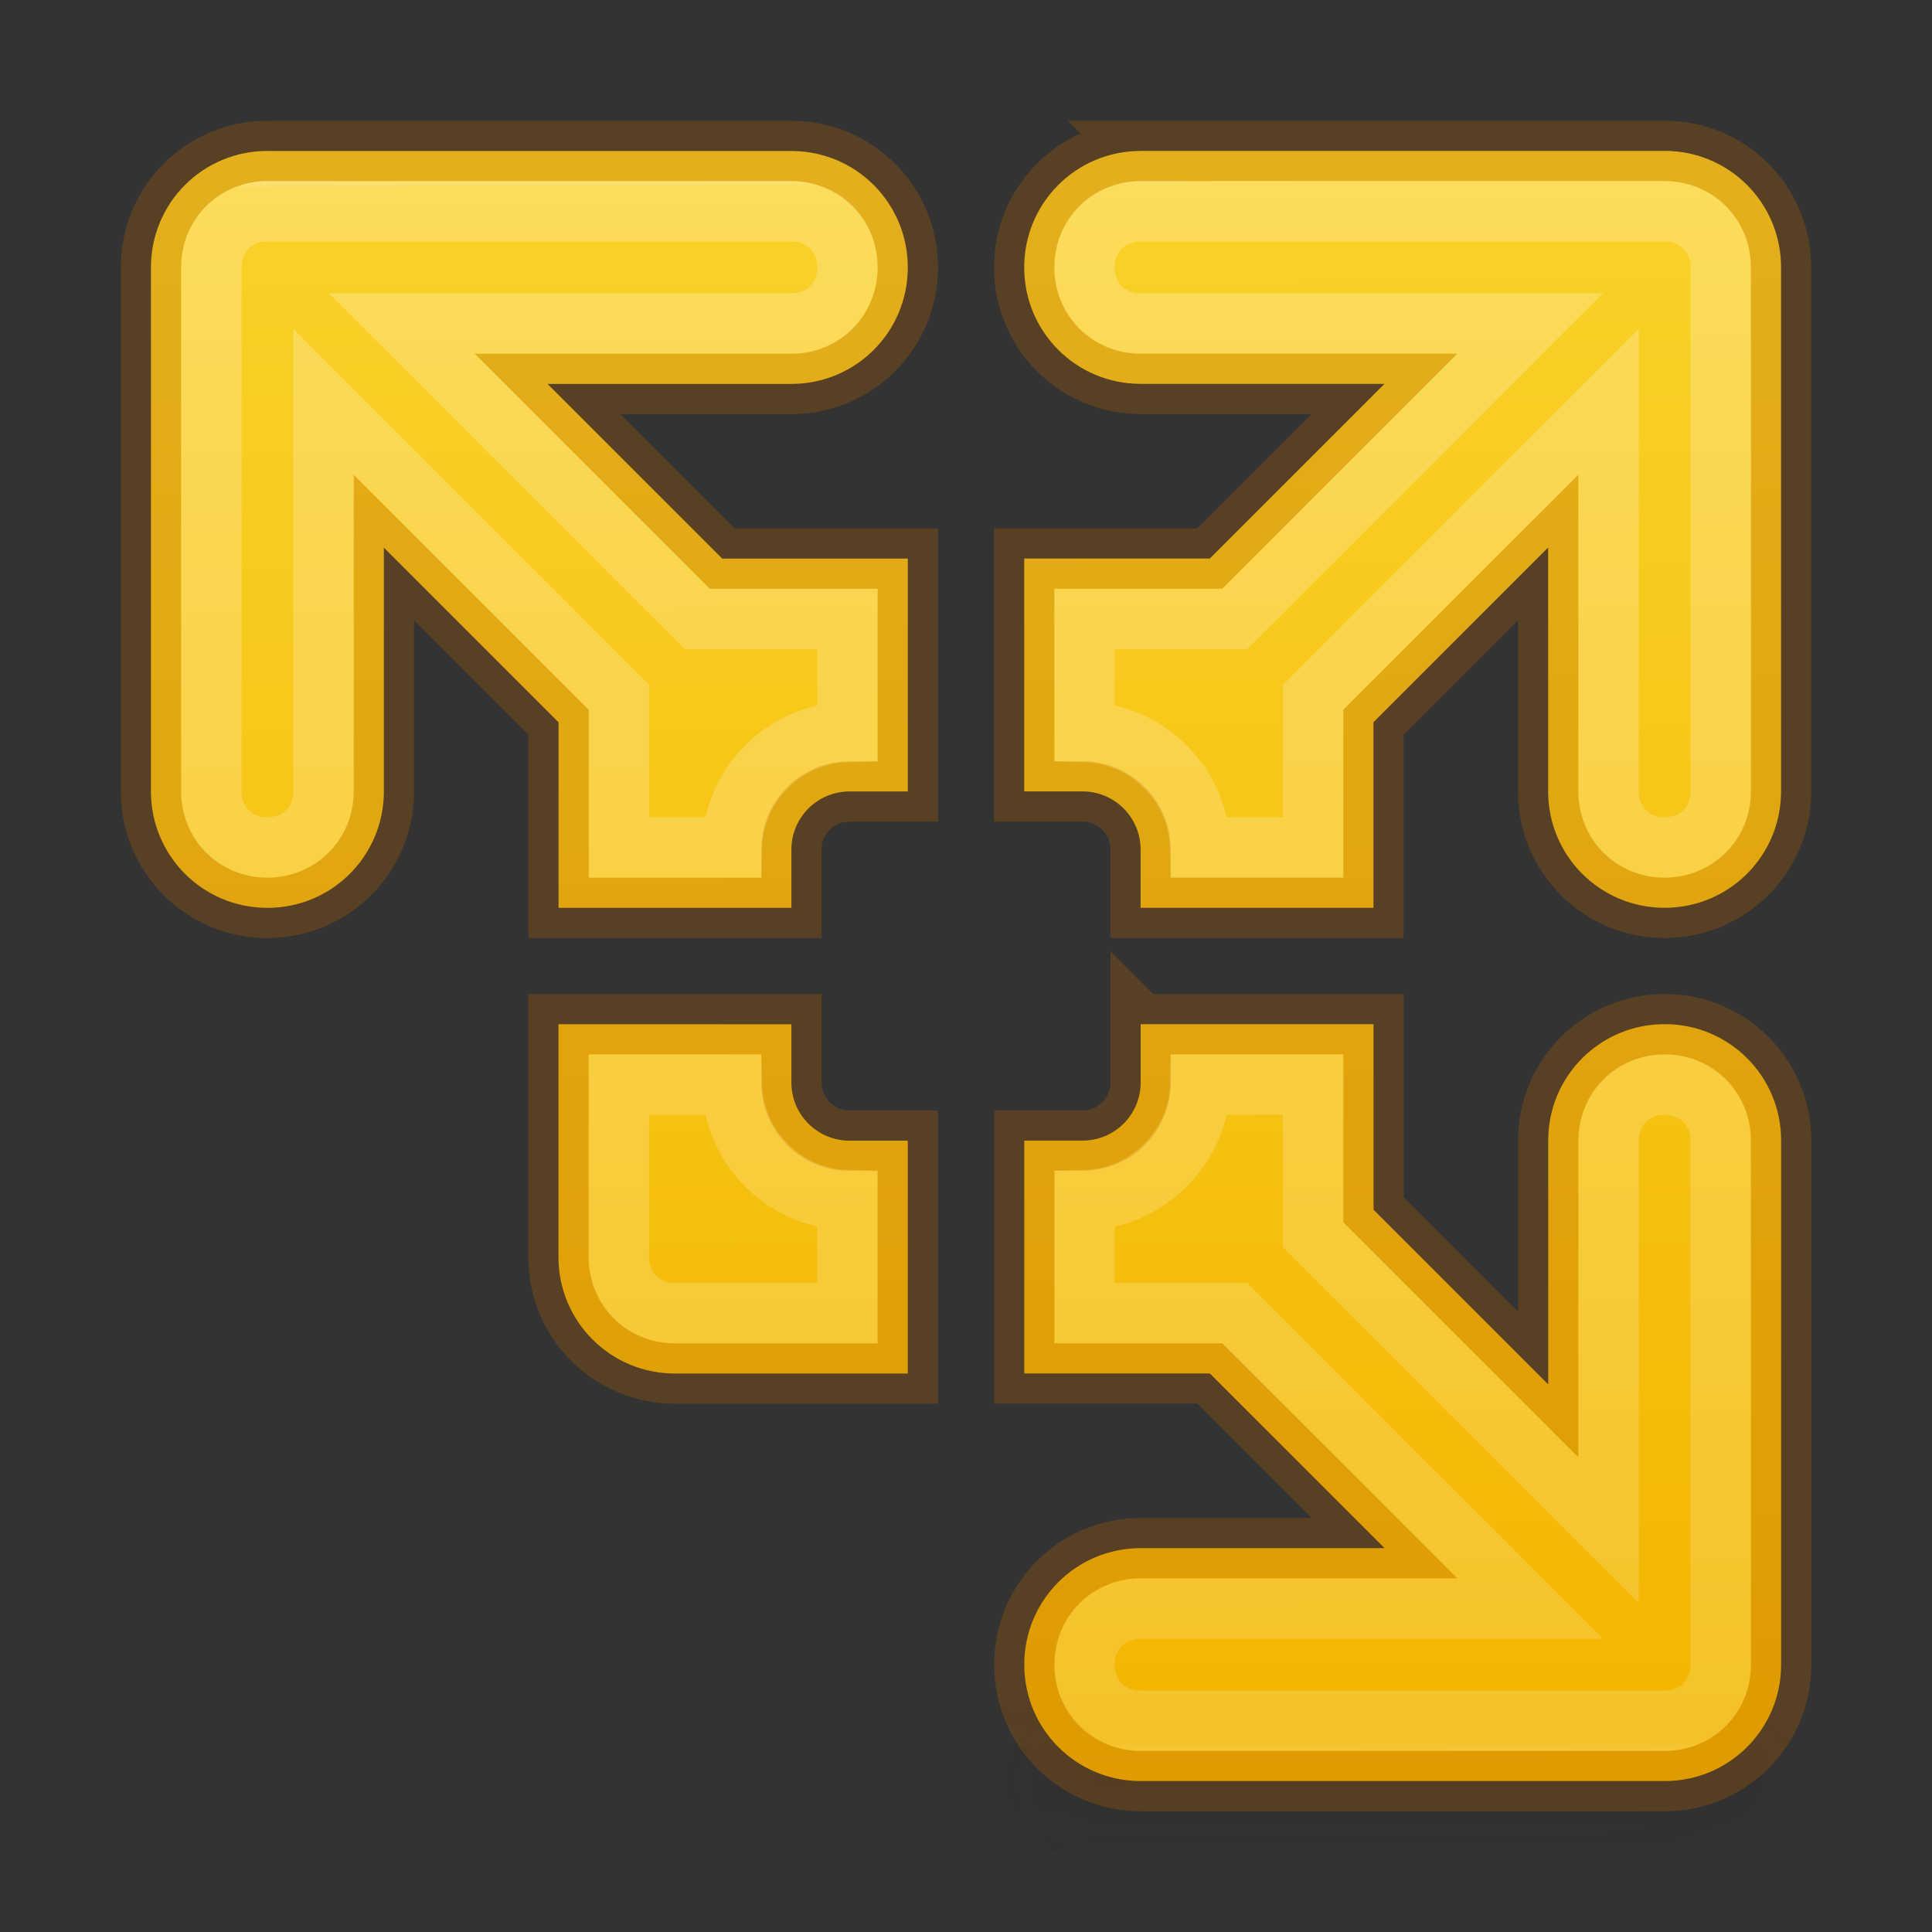 <?xml version="1.0" encoding="UTF-8" standalone="no"?>
<!-- Created with Inkscape (http://www.inkscape.org/) -->

<svg
   xmlns:dc="http://purl.org/dc/elements/1.1/"
   xmlns:cc="http://creativecommons.org/ns#"
   xmlns:rdf="http://www.w3.org/1999/02/22-rdf-syntax-ns#"
   xmlns:svg="http://www.w3.org/2000/svg"
   xmlns="http://www.w3.org/2000/svg"
   xmlns:xlink="http://www.w3.org/1999/xlink"
   xmlns:sodipodi="http://sodipodi.sourceforge.net/DTD/sodipodi-0.dtd"
   xmlns:inkscape="http://www.inkscape.org/namespaces/inkscape"
   id="svg3143"
   height="32"
   width="32"
   version="1.1"
   inkscape:version="0.91 r13725"
   sodipodi:docname="vmware-player_32.svg">
  <rect width="100%" height="100%" fill="#333333" stroke="none"/>
  <sodipodi:namedview
     pagecolor="#ffffff"
     bordercolor="#666666"
     borderopacity="1"
     objecttolerance="10"
     gridtolerance="10"
     guidetolerance="10"
     inkscape:pageopacity="0"
     inkscape:pageshadow="2"
     inkscape:window-width="1366"
     inkscape:window-height="705"
     id="namedview50"
     showgrid="false"
     inkscape:zoom="2.078125"
     inkscape:cx="3.7172202"
     inkscape:cy="4.3660007"
     inkscape:window-x="0"
     inkscape:window-y="30"
     inkscape:window-maximized="1"
     inkscape:current-layer="svg3143" />
  <defs
     id="defs3145">
    <radialGradient
       id="radialGradient3030"
       gradientUnits="userSpaceOnUse"
       cy="43.5"
       cx="4.993"
       gradientTransform="matrix(2.004 0 0 1.4 27.988 -17.4)"
       r="2.5">
      <stop
         id="stop2883"
         stop-color="#181818"
         offset="0" />
      <stop
         id="stop2885"
         stop-color="#181818"
         stop-opacity="0"
         offset="1" />
    </radialGradient>
    <radialGradient
       id="radialGradient3032"
       gradientUnits="userSpaceOnUse"
       cy="43.5"
       cx="4.993"
       gradientTransform="matrix(2.004 0 0 1.4 -20.012 -104.4)"
       r="2.5">
      <stop
         id="stop2889"
         stop-color="#181818"
         offset="0" />
      <stop
         id="stop2891"
         stop-color="#181818"
         stop-opacity="0"
         offset="1" />
    </radialGradient>
    <linearGradient
       id="linearGradient3034"
       y2="39.999"
       gradientUnits="userSpaceOnUse"
       x2="25.058"
       y1="47.028"
       x1="25.058">
      <stop
         id="stop2895"
         stop-color="#181818"
         stop-opacity="0"
         offset="0" />
      <stop
         id="stop2897"
         stop-color="#181818"
         offset=".5" />
      <stop
         id="stop2899"
         stop-color="#181818"
         stop-opacity="0"
         offset="1" />
    </linearGradient>
    <linearGradient
       id="linearGradient3044"
       y2="43"
       gradientUnits="userSpaceOnUse"
       x2="24"
       gradientTransform="translate(48.998,0.362)"
       y1="5"
       x1="24">
      <stop
         id="stop3926-7"
         stop-color="#fff"
         offset="0" />
      <stop
         id="stop3928-3"
         stop-color="#fff"
         stop-opacity=".235"
         offset=".063" />
      <stop
         id="stop3930-7"
         stop-color="#fff"
         stop-opacity=".157"
         offset=".951" />
      <stop
         id="stop3932-1"
         stop-color="#fff"
         stop-opacity=".392"
         offset="1" />
    </linearGradient>
    <radialGradient
       id="radialGradient3053"
       gradientUnits="userSpaceOnUse"
       cy="9.994"
       cx="8.276"
       gradientTransform="matrix(0,6.668,-8.186,0,154.878,-60.101)"
       r="12.672">
      <stop
         id="stop3244"
         stop-color="#7ec1f8"
         offset="0" />
      <stop
         id="stop3246"
         stop-color="#4f97e3"
         offset=".262" />
      <stop
         id="stop3248"
         stop-color="#2674c6"
         offset=".661" />
      <stop
         id="stop3250"
         stop-color="#0b4169"
         offset="1" />
    </radialGradient>
    <clipPath
       id="clipPath-929888831">
      <g
         id="g17"
         transform="translate(0 -1004.4)">
        <path
           id="path19"
           d="m-24 13c0 1.105-0.672 2-1.5 2s-1.5-0.895-1.5-2 0.672-2 1.5-2 1.5 0.895 1.5 2z"
           transform="matrix(15.333 0 0 11.5 415 878.86)"
           fill="#1890d0" />
      </g>
    </clipPath>
    <radialGradient
       gradientTransform="matrix(2.004,0,0,1.4,27.988,-17.4)"
       gradientUnits="userSpaceOnUse"
       xlink:href="#linearGradient3688-166-749-2-324"
       id="radialGradient3013-896"
       fy="43.5"
       fx="4.993"
       r="2.5"
       cy="43.5"
       cx="4.993" />
    <linearGradient
       id="linearGradient3688-166-749-2-324">
      <stop
         offset="0"
         style="stop-color:#181818;stop-opacity:1"
         id="stop3216" />
      <stop
         offset="1"
         style="stop-color:#181818;stop-opacity:0"
         id="stop3218" />
    </linearGradient>
    <radialGradient
       gradientTransform="matrix(2.004,0,0,1.4,-20.012,-104.4)"
       gradientUnits="userSpaceOnUse"
       xlink:href="#linearGradient3688-166-749-2-324"
       id="radialGradient3015-826"
       fy="43.5"
       fx="4.993"
       r="2.5"
       cy="43.5"
       cx="4.993" />
    <linearGradient
       gradientUnits="userSpaceOnUse"
       xlink:href="#linearGradient3702-501-757-6-946"
       id="linearGradient4395"
       y2="39.999"
       x2="25.058"
       y1="47.028"
       x1="25.058" />
    <linearGradient
       id="linearGradient3702-501-757-6-946">
      <stop
         offset="0"
         style="stop-color:#181818;stop-opacity:0"
         id="stop3228" />
      <stop
         offset="0.5"
         style="stop-color:#181818;stop-opacity:1"
         id="stop3230" />
      <stop
         offset="1"
         style="stop-color:#181818;stop-opacity:0"
         id="stop3232" />
    </linearGradient>
    <radialGradient
       gradientTransform="matrix(0,9.498,-11.66,0,140.931,-79.161)"
       gradientUnits="userSpaceOnUse"
       xlink:href="#linearGradient2867-449-88-871-390-598-476-591-434-148-57-177-8-3-3-6-4-8-8-8-5"
       id="radialGradient4144"
       fy="9.957"
       fx="6.2"
       r="12.672"
       cy="9.957"
       cx="6.73" />
    <linearGradient
       id="linearGradient2867-449-88-871-390-598-476-591-434-148-57-177-8-3-3-6-4-8-8-8-5">
      <stop
         offset="0"
         style="stop-color:#919caf;stop-opacity:1"
         id="stop3750-1-0-7-6-6-1-3-9-3" />
      <stop
         offset="0.262"
         style="stop-color:#68758e;stop-opacity:1"
         id="stop3752-3-7-4-0-32-8-923-0-7" />
      <stop
         offset="0.705"
         style="stop-color:#485a6c;stop-opacity:1"
         id="stop3754-1-8-5-2-7-6-7-1-9" />
      <stop
         offset="1"
         style="stop-color:#444c5c;stop-opacity:1"
         id="stop3756-1-6-2-6-6-1-96-6-0" />
    </linearGradient>
    <linearGradient
       gradientTransform="matrix(0.7,0,0,0.7,-68.815,-4.206)"
       gradientUnits="userSpaceOnUse"
       xlink:href="#linearGradient4187"
       id="linearGradient3153"
       y2="41.891"
       x2="24"
       y1="6.111"
       x1="24" />
    <linearGradient
       id="linearGradient4187">
      <stop
         offset="0"
         style="stop-color:#ffffff;stop-opacity:1"
         id="stop4189" />
      <stop
         offset="0.021"
         style="stop-color:#ffffff;stop-opacity:0.235"
         id="stop4191" />
      <stop
         offset="0.977"
         style="stop-color:#ffffff;stop-opacity:0.157"
         id="stop4193" />
      <stop
         offset="1"
         style="stop-color:#ffffff;stop-opacity:0.392"
         id="stop4195" />
    </linearGradient>
    <linearGradient
       gradientTransform="matrix(1.052,0,0,-1.053,-1.252,51.34)"
       gradientUnits="userSpaceOnUse"
       xlink:href="#linearGradient4311"
       id="linearGradient3143"
       y2="25.361"
       x2="30.213"
       y1="21.417"
       x1="30.213" />
    <linearGradient
       id="linearGradient4311">
      <stop
         offset="0"
         style="stop-color:#000000;stop-opacity:1"
         id="stop4313" />
      <stop
         offset="1"
         style="stop-color:#000000;stop-opacity:0"
         id="stop4315" />
    </linearGradient>
    <radialGradient
       gradientTransform="matrix(2.004,0,0,1.4,27.988,-17.4)"
       gradientUnits="userSpaceOnUse"
       xlink:href="#linearGradient3688-166-749-2-324"
       id="radialGradient3013-896-3"
       fy="43.5"
       fx="4.993"
       r="2.5"
       cy="43.5"
       cx="4.993" />
    <radialGradient
       gradientTransform="matrix(2.004,0,0,1.4,-20.012,-104.4)"
       gradientUnits="userSpaceOnUse"
       xlink:href="#linearGradient3688-166-749-2-324"
       id="radialGradient3015-826-5"
       fy="43.5"
       fx="4.993"
       r="2.5"
       cy="43.5"
       cx="4.993" />
    <radialGradient
       gradientTransform="matrix(0,6.648,-8.162,0,29.836,-60.319)"
       gradientUnits="userSpaceOnUse"
       xlink:href="#radialGradient3053"
       id="radialGradient4144-2"
       fy="9.957"
       fx="6.2"
       r="12.672"
       cy="9.957"
       cx="6.73" />
    <radialGradient
       gradientTransform="matrix(2.004,0,0,1.4,27.988,-17.4)"
       gradientUnits="userSpaceOnUse"
       xlink:href="#linearGradient3688-166-749-2-324"
       id="radialGradient3493"
       fy="43.5"
       fx="4.993"
       r="2.5"
       cy="43.5"
       cx="4.993" />
    <radialGradient
       gradientTransform="matrix(2.004,0,0,1.4,-20.012,-104.4)"
       gradientUnits="userSpaceOnUse"
       xlink:href="#linearGradient3688-166-749-2-324"
       id="radialGradient3495"
       fy="43.5"
       fx="4.993"
       r="2.5"
       cy="43.5"
       cx="4.993" />
    <radialGradient
       gradientTransform="matrix(0,6.575,-8.072,0,96.952,-56.111)"
       gradientUnits="userSpaceOnUse"
       xlink:href="#radialGradient3053"
       id="radialGradient4388"
       fy="9.957"
       fx="6.2"
       r="12.672"
       cy="9.957"
       cx="6.73" />
    <linearGradient
       gradientTransform="matrix(0.676,0,0,0.676,-0.216,-0.216)"
       gradientUnits="userSpaceOnUse"
       xlink:href="#linearGradient3924-0"
       id="linearGradient3483"
       y2="41.679"
       x2="38.546"
       y1="6.374"
       x1="38.546" />
    <linearGradient
       id="linearGradient3924-0">
      <stop
         offset="0"
         style="stop-color:#ffffff;stop-opacity:1"
         id="stop3926-6" />
      <stop
         offset="0.038"
         style="stop-color:#ffffff;stop-opacity:0.235"
         id="stop3928-3-3" />
      <stop
         offset="0.962"
         style="stop-color:#ffffff;stop-opacity:0.157"
         id="stop3930-2" />
      <stop
         offset="1"
         style="stop-color:#ffffff;stop-opacity:0.392"
         id="stop3932-62" />
    </linearGradient>
    <linearGradient
       inkscape:collect="always"
       xlink:href="#linearGradient4187"
       id="linearGradient4297"
       x1="40.492"
       y1="-17.695"
       x2="40.594"
       y2="9.288"
       gradientUnits="userSpaceOnUse"
       gradientTransform="translate(-24.543,20.203)" />
    <linearGradient
       inkscape:collect="always"
       xlink:href="#linearGradient4206"
       id="linearGradient4212"
       x1="23.94"
       y1="10.88"
       x2="24.015"
       y2="39.03"
       gradientUnits="userSpaceOnUse"
       gradientTransform="matrix(0.964,0,0,0.964,-7.143,-8.107)" />
    <linearGradient
       inkscape:collect="always"
       id="linearGradient4206">
      <stop
         style="stop-color:#fad229;stop-opacity:1"
         offset="0"
         id="stop4208" />
      <stop
         style="stop-color:#f3b500;stop-opacity:1"
         offset="1"
         id="stop4210" />
    </linearGradient>
    <radialGradient
       gradientTransform="matrix(2.004,0,0,1.4,27.988,-17.4)"
       gradientUnits="userSpaceOnUse"
       xlink:href="#linearGradient3688-166-749-2-324"
       id="radialGradient3013-896-3-3"
       fy="43.5"
       fx="4.993"
       r="2.5"
       cy="43.5"
       cx="4.993" />
    <radialGradient
       gradientTransform="matrix(2.004,0,0,1.4,-20.012,-104.4)"
       gradientUnits="userSpaceOnUse"
       xlink:href="#linearGradient3688-166-749-2-324"
       id="radialGradient3015-826-5-2"
       fy="43.5"
       fx="4.993"
       r="2.5"
       cy="43.5"
       cx="4.993" />
    <radialGradient
       gradientTransform="matrix(2.004,0,0,1.4,27.988,-17.4)"
       gradientUnits="userSpaceOnUse"
       xlink:href="#linearGradient3688-166-749-2-324"
       id="radialGradient3013-896-3-0"
       fy="43.5"
       fx="4.993"
       r="2.5"
       cy="43.5"
       cx="4.993" />
    <radialGradient
       gradientTransform="matrix(2.004,0,0,1.4,-20.012,-104.4)"
       gradientUnits="userSpaceOnUse"
       xlink:href="#linearGradient3688-166-749-2-324"
       id="radialGradient3015-826-5-7"
       fy="43.5"
       fx="4.993"
       r="2.5"
       cy="43.5"
       cx="4.993" />
    <linearGradient
       inkscape:collect="always"
       xlink:href="#linearGradient3702-501-757-6-946"
       id="linearGradient4919"
       gradientUnits="userSpaceOnUse"
       x1="25.058"
       y1="47.028"
       x2="25.058"
       y2="39.999" />
  </defs>
  <g
     id="g4224"
     fill="#ffc239"
     transform="matrix(1.083 0 0 -1.079 -1.975 50.826)">
    <g
       id="g4226"
       fill="#ffc239"
       clip-path="url(#clipPath-929888831)">
      <!-- color: #dfdfdf -->
    </g>
  </g>
  <g
     id="g4232"
     fill="#ffc239"
     transform="matrix(-1.083 0 0 -1.079 49.975 50.826)">
    <g
       id="g4234"
       fill="#ffc239"
       clip-path="url(#clipPath-929888831)">
      <!-- color: #dfdfdf -->
    </g>
  </g>
  <g
     id="g4294"
     stroke-linejoin="round"
     opacity=".15"
     transform="matrix(.999 0 0 .996 .022 .468)"
     stroke="#fff"
     stroke-linecap="round"
     stroke-width="1.851"
     fill="none">
    <g
       id="g4296"
       transform="matrix(1.083 0 0 1.083 -2 -1.3)">
      <g
         id="g4298"
         stroke-linejoin="round"
         clip-path="url(#clipPath-929888831)"
         stroke="#fff"
         stroke-linecap="round"
         stroke-width="1.851"
         fill="none">
        <!-- color: #dfdfdf -->
      </g>
    </g>
    <g
       id="g4304"
       transform="matrix(1.083 0 0 -1.083 -1.998 50.583)">
      <g
         id="g4306"
         stroke-linejoin="round"
         clip-path="url(#clipPath-929888831)"
         stroke="#fff"
         stroke-linecap="round"
         stroke-width="1.851"
         fill="none">
        <!-- color: #dfdfdf -->
      </g>
    </g>
    <g
       id="g4310"
       transform="matrix(-1.083 0 0 -1.083 49.985 50.583)">
      <g
         id="g4312"
         stroke-linejoin="round"
         clip-path="url(#clipPath-929888831)"
         stroke="#fff"
         stroke-linecap="round"
         stroke-width="1.851"
         fill="none">
        <!-- color: #dfdfdf -->
      </g>
    </g>
  </g>
  <g
     style="opacity:0.05"
     id="g3712-0-2-5"
     transform="matrix(-0.737,0,0,-0.429,33.684,48.143)">
    <rect
       style="fill:url(#radialGradient3013-896-3-0);fill-opacity:1;stroke:none"
       id="rect2801-4-6-9"
       y="40"
       x="38"
       height="7"
       width="5" />
    <rect
       style="fill:url(#radialGradient3015-826-5-7);fill-opacity:1;stroke:none"
       id="rect3696-8-1-7"
       transform="scale(-1,-1)"
       y="-47"
       x="-10"
       height="7"
       width="5" />
    <rect
       style="fill:url(#linearGradient4919);fill-opacity:1;stroke:none"
       id="rect3700-7-8-7"
       y="40"
       x="10"
       height="7"
       width="28" />
  </g>
  <g
     style="opacity:0.1"
     id="g3712-0-2"
     transform="matrix(-0.356,0,0,-0.429,31.781,48.143)">
    <rect
       style="fill:url(#radialGradient3013-896-3-3);fill-opacity:1;stroke:none"
       id="rect2801-4-6"
       y="40"
       x="38"
       height="7"
       width="5" />
    <rect
       style="fill:url(#radialGradient3015-826-5-2);fill-opacity:1;stroke:none"
       id="rect3696-8-1"
       transform="scale(-1,-1)"
       y="-47"
       x="-10"
       height="7"
       width="5" />
    <rect
       style="fill:url(#linearGradient4395);fill-opacity:1;stroke:none"
       id="rect3700-7-8"
       y="40"
       x="10"
       height="7"
       width="28" />
  </g>
  <path
     inkscape:connector-curvature="0"
     id="rect3863"
     style="color:#000000;fill:url(#linearGradient4212);fill-opacity:1;enable-background:new"
     d="m 4.429,2.5 c -1.068,0 -1.929,0.86 -1.929,1.929 l 0,8.679 c 0,1.068 0.86,1.929 1.929,1.929 1.068,0 1.929,-0.86 1.929,-1.929 l 0,-4.038 2.893,2.893 0,3.074 3.857,0 0,-0.964 c 0,-0.534 0.43,-0.964 0.964,-0.964 l 0.964,0 0,-3.857 -3.074,0 -2.893,-2.893 4.038,0 c 1.068,0 1.929,-0.86 1.929,-1.929 0,-1.068 -0.86,-1.929 -1.929,-1.929 l -8.679,0 z m 14.464,0 c -1.068,0 -1.929,0.86 -1.929,1.929 0,1.068 0.86,1.929 1.929,1.929 l 4.038,0 -2.893,2.893 -3.074,0 0,3.857 0.964,0 c 0.534,0 0.964,0.43 0.964,0.964 l 0,0.964 3.857,0 0,-3.074 2.893,-2.893 0,4.038 c 0,1.068 0.86,1.929 1.929,1.929 1.068,0 1.929,-0.86 1.929,-1.929 l 0,-8.679 c 0,-1.068 -0.86,-1.929 -1.929,-1.929 l -8.679,0 z m -9.643,14.464 0,3.857 c 0,1.068 0.86,1.929 1.929,1.929 l 3.857,0 0,-3.857 -0.964,0 c -0.534,0 -0.964,-0.43 -0.964,-0.964 l 0,-0.964 z m 9.643,0 0,0.964 c 0,0.534 -0.43,0.964 -0.964,0.964 l -0.964,0 0,3.857 3.074,0 2.893,2.893 -4.038,0 c -1.068,0 -1.929,0.86 -1.929,1.929 0,1.068 0.86,1.929 1.929,1.929 l 8.679,0 c 1.068,0 1.928,-0.86 1.928,-1.929 l 2.09e-4,-8.679 c 2.6e-5,-1.068 -0.86,-1.929 -1.929,-1.929 -1.068,0 -1.929,0.86 -1.929,1.929 l 0,4.038 -2.893,-2.893 0,-3.074 c -1.285,2.6e-5 -2.574,-2.61e-4 -3.857,4.82e-4 z"
     sodipodi:nodetypes="sssssccccssccccssscscssccccssccccssssscccssccsscccssccccsssssssscccc" />
  <path
     inkscape:connector-curvature="0"
     id="rect3863-5"
     style="color:#000000;opacity:0.3;fill:none;fill-opacity:1;stroke:#ad5f00;stroke-width:1;stroke-opacity:1;enable-background:new"
     d="m 4.429,2.5 c -1.068,0 -1.929,0.86 -1.929,1.929 l 0,8.679 c 0,1.068 0.86,1.929 1.929,1.929 1.068,0 1.929,-0.86 1.929,-1.929 l 0,-4.038 2.893,2.893 0,3.074 3.857,0 0,-0.964 c 0,-0.534 0.43,-0.964 0.964,-0.964 l 0.964,0 0,-3.857 -3.074,0 -2.893,-2.893 4.038,0 c 1.068,0 1.929,-0.86 1.929,-1.929 0,-1.068 -0.86,-1.929 -1.929,-1.929 l -8.679,0 z m 14.464,0 c -1.068,0 -1.929,0.86 -1.929,1.929 0,1.068 0.86,1.929 1.929,1.929 l 4.038,0 -2.893,2.893 -3.074,0 0,3.857 0.964,0 c 0.534,0 0.964,0.43 0.964,0.964 l 0,0.964 3.857,0 0,-3.074 2.893,-2.893 0,4.038 c 0,1.068 0.86,1.929 1.929,1.929 1.068,0 1.929,-0.86 1.929,-1.929 l 0,-8.679 c 0,-1.068 -0.86,-1.929 -1.929,-1.929 l -8.679,0 z m -9.643,14.464 0,3.857 c 0,1.068 0.86,1.929 1.929,1.929 l 3.857,0 0,-3.857 -0.964,0 c -0.534,0 -0.964,-0.43 -0.964,-0.964 l 0,-0.964 z m 9.643,0 0,0.964 c 0,0.534 -0.43,0.964 -0.964,0.964 l -0.964,0 0,3.857 3.074,0 2.893,2.893 -4.038,0 c -1.068,0 -1.928,0.86 -1.928,1.929 0,1.068 0.86,1.929 1.928,1.929 l 8.679,0 c 1.068,0 1.929,-0.86 1.929,-1.928 l -4.82e-4,-8.679 c -5.9e-5,-1.068 -0.86,-1.929 -1.929,-1.929 -1.068,0 -1.929,0.86 -1.929,1.929 l 0,4.038 -2.893,-2.893 0,-3.074 c -1.285,2.6e-5 -2.574,-2.61e-4 -3.857,4.82e-4 z"
     sodipodi:nodetypes="sssssccccssccccssscscssccccssccccssssscccssccsscccssccccsssssssscccc" />
  <path
     style="color:#000000;fill:none;fill-opacity:1;stroke:url(#linearGradient4297);stroke-opacity:1;enable-background:new"
     d="m 4.428,3.5 c -0.532,0 -0.928,0.396 -0.928,0.928 l 0,8.68 c 0,0.532 0.396,0.928 0.928,0.928 0.532,0 0.93,-0.396 0.93,-0.928 l 0,-6.453 4.893,4.893 0,2.488 1.873,0 c 0.022,-1.039 0.873,-1.89 1.912,-1.912 l 0,-1.873 -2.488,0 -4.893,-4.893 6.453,0 c 0.532,0 0.928,-0.398 0.928,-0.93 0,-0.532 -0.396,-0.928 -0.928,-0.928 l -8.68,0 z m 14.465,0 c -0.532,0 -0.93,0.396 -0.93,0.928 0,0.532 0.398,0.93 0.93,0.93 l 6.451,0 -4.893,4.893 -2.488,0 0,1.873 c 1.039,0.022 1.892,0.873 1.914,1.912 l 1.873,0 0,-2.488 4.893,-4.893 0,6.453 c 0,0.532 0.396,0.928 0.928,0.928 0.532,0 0.93,-0.396 0.93,-0.928 l 0,-8.678 C 28.5,3.898 28.102,3.5 27.57,3.5 l -8.678,0 z m 2.855,14.463 c -0.624,-3e-5 -1.248,0.002 -1.871,0.002 -0.023,1.038 -0.876,1.89 -1.914,1.912 l 0,1.873 2.488,0 4.893,4.893 -6.451,0 c -0.532,0 -0.93,0.396 -0.93,0.928 0,0.532 0.398,0.93 0.93,0.93 l 8.678,0 c 0.532,0 0.928,-0.398 0.928,-0.93 l 0,-8.678 c 1.3e-5,-0.532 -0.396,-0.928 -0.928,-0.928 -0.532,0 -0.928,0.396 -0.928,0.928 l 0,6.453 -4.895,-4.895 0,-2.488 z m -11.498,0.002 0,2.855 c 0,0.532 0.396,0.93 0.928,0.93 l 2.857,0 0,-1.873 c -1.038,-0.022 -1.889,-0.874 -1.912,-1.912 l -1.873,0 z"
     id="rect3863-53"
     inkscape:connector-curvature="0" />
</svg>

